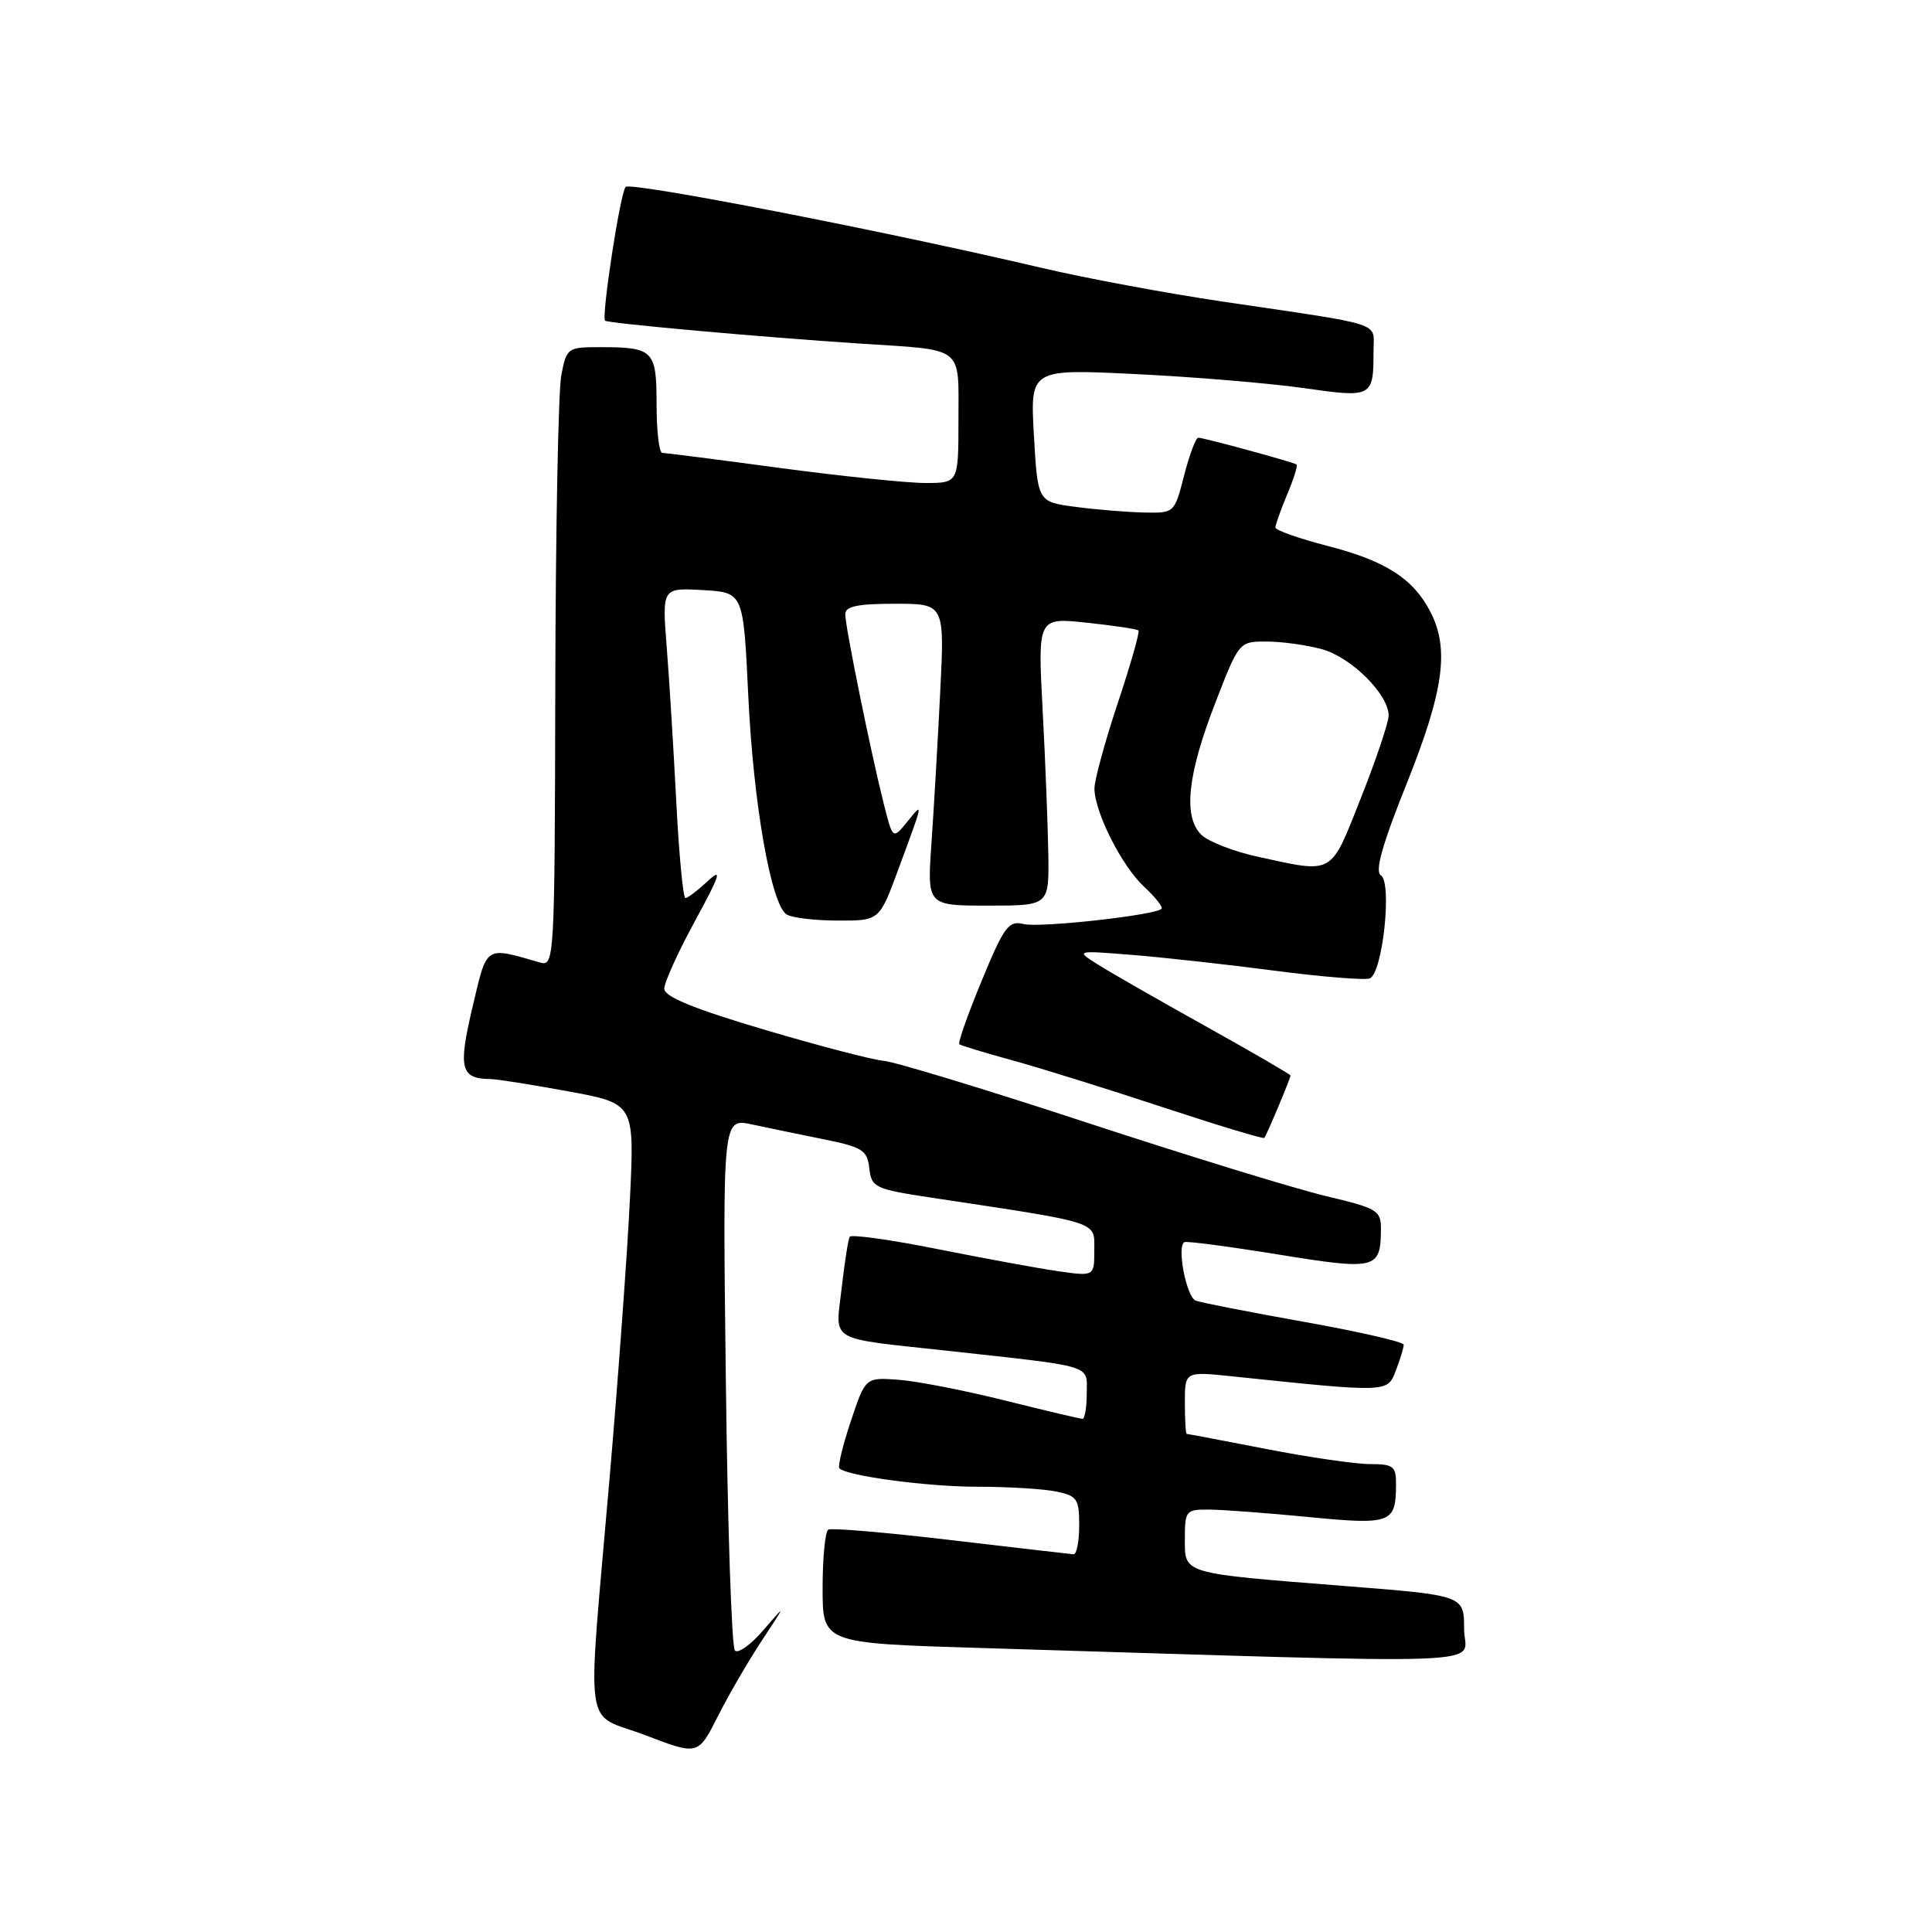 <?xml version="1.0" encoding="UTF-8" standalone="no"?>
<!DOCTYPE svg PUBLIC "-//W3C//DTD SVG 1.1//EN" "http://www.w3.org/Graphics/SVG/1.1/DTD/svg11.dtd" >
<svg xmlns="http://www.w3.org/2000/svg" xmlns:xlink="http://www.w3.org/1999/xlink" version="1.1" viewBox="0 0 256 256">
 <g >
 <path fill="currentColor"
d=" M 100.95 217.38 C 104.17 212.50 104.17 212.50 101.16 215.99 C 99.51 217.92 97.81 219.14 97.38 218.71 C 96.95 218.29 96.41 202.24 96.18 183.05 C 95.75 148.16 95.75 148.16 99.62 148.99 C 101.76 149.45 106.06 150.34 109.19 150.97 C 114.28 152.00 114.91 152.40 115.19 154.81 C 115.48 157.36 115.91 157.56 123.50 158.71 C 146.02 162.11 145.00 161.78 145.00 165.65 C 145.00 169.12 145.00 169.12 140.25 168.45 C 137.64 168.07 130.43 166.75 124.23 165.51 C 118.03 164.27 112.79 163.54 112.59 163.88 C 112.39 164.22 111.91 167.29 111.52 170.71 C 110.70 177.94 109.49 177.23 125.50 178.98 C 145.21 181.15 144.00 180.78 144.00 184.61 C 144.00 186.48 143.74 188.00 143.43 188.00 C 143.12 188.00 138.51 186.91 133.18 185.58 C 127.86 184.25 121.52 183.01 119.09 182.83 C 114.68 182.50 114.68 182.50 112.74 188.31 C 111.67 191.51 110.99 194.32 111.22 194.56 C 112.25 195.58 122.86 197.00 129.51 197.00 C 133.49 197.00 138.16 197.28 139.88 197.62 C 142.73 198.20 143.00 198.59 143.00 202.12 C 143.00 204.26 142.66 205.98 142.25 205.95 C 141.84 205.92 134.53 205.07 126.00 204.07 C 117.47 203.06 110.16 202.44 109.75 202.68 C 109.34 202.92 109.00 206.40 109.00 210.42 C 109.00 217.73 109.00 217.73 129.75 218.36 C 200.90 220.52 194.00 220.79 194.00 215.84 C 194.00 211.40 194.00 211.40 178.25 210.16 C 156.42 208.43 157.00 208.60 157.00 203.88 C 157.00 200.16 157.14 200.00 160.25 200.03 C 162.04 200.04 167.98 200.49 173.45 201.02 C 184.31 202.07 184.96 201.84 184.98 196.75 C 185.00 194.28 184.65 194.00 181.54 194.00 C 179.63 194.00 173.44 193.10 167.79 192.00 C 162.13 190.90 157.39 190.00 157.25 190.00 C 157.11 190.00 157.00 188.14 157.00 185.86 C 157.00 181.72 157.00 181.72 163.25 182.37 C 184.05 184.54 183.84 184.55 184.97 181.58 C 185.54 180.09 186.00 178.56 186.00 178.18 C 186.00 177.81 180.07 176.45 172.84 175.16 C 165.60 173.87 159.12 172.60 158.44 172.34 C 157.20 171.86 155.90 165.13 156.94 164.59 C 157.25 164.43 162.85 165.17 169.39 166.23 C 182.36 168.33 182.95 168.19 182.98 162.86 C 183.00 160.40 182.50 160.10 175.75 158.50 C 171.76 157.56 157.53 153.19 144.12 148.79 C 130.71 144.38 118.56 140.69 117.12 140.57 C 115.68 140.45 108.54 138.59 101.25 136.43 C 91.87 133.65 88.01 132.06 88.02 131.00 C 88.02 130.18 89.86 126.12 92.11 122.00 C 95.43 115.90 95.74 114.92 93.78 116.75 C 92.45 117.99 91.12 119.00 90.82 119.00 C 90.52 119.00 89.97 113.26 89.61 106.25 C 89.25 99.24 88.68 89.99 88.34 85.69 C 87.73 77.89 87.73 77.89 93.12 78.19 C 98.50 78.50 98.50 78.50 99.14 92.00 C 99.81 106.42 102.16 119.85 104.23 121.17 C 104.93 121.61 107.98 121.98 111.01 121.98 C 116.52 122.00 116.52 122.00 119.01 115.26 C 122.41 106.05 122.39 106.21 120.22 108.88 C 118.30 111.25 118.30 111.25 117.09 106.45 C 115.36 99.58 112.00 83.03 112.00 81.39 C 112.00 80.34 113.63 80.00 118.58 80.00 C 125.17 80.00 125.17 80.00 124.58 91.75 C 124.26 98.21 123.74 107.21 123.42 111.75 C 122.85 120.00 122.85 120.00 130.92 120.00 C 139.00 120.00 139.00 120.00 138.91 113.25 C 138.85 109.54 138.52 100.95 138.16 94.16 C 137.50 81.82 137.50 81.82 144.00 82.51 C 147.57 82.89 150.66 83.35 150.85 83.54 C 151.05 83.72 149.81 88.07 148.10 93.19 C 146.40 98.31 145.01 103.40 145.02 104.50 C 145.06 107.67 148.66 114.78 151.61 117.51 C 153.10 118.89 154.13 120.20 153.91 120.42 C 153.04 121.28 137.74 122.97 135.63 122.44 C 133.65 121.95 133.05 122.75 130.07 129.98 C 128.23 134.42 126.90 138.20 127.12 138.37 C 127.33 138.54 130.43 139.48 134.00 140.46 C 137.57 141.43 146.52 144.22 153.88 146.65 C 161.24 149.08 167.38 150.94 167.53 150.78 C 167.82 150.46 171.00 142.89 171.00 142.51 C 171.00 142.37 165.94 139.43 159.75 135.98 C 153.56 132.53 147.15 128.86 145.50 127.82 C 142.50 125.93 142.50 125.93 150.00 126.53 C 154.12 126.86 162.62 127.80 168.89 128.62 C 175.15 129.44 180.83 129.90 181.50 129.64 C 183.20 128.99 184.50 116.93 182.97 115.98 C 182.15 115.48 183.16 111.89 186.41 103.79 C 191.32 91.50 192.08 85.98 189.52 81.04 C 187.26 76.67 183.58 74.31 175.95 72.35 C 172.13 71.36 169.00 70.26 169.00 69.90 C 169.00 69.54 169.70 67.57 170.56 65.51 C 171.42 63.46 171.98 61.68 171.81 61.55 C 171.39 61.24 159.52 58.00 158.78 58.00 C 158.45 58.00 157.61 60.25 156.90 63.00 C 155.62 67.99 155.62 68.00 151.56 67.91 C 149.33 67.86 145.25 67.53 142.50 67.16 C 137.50 66.50 137.50 66.50 137.00 57.69 C 136.50 48.88 136.50 48.88 150.50 49.57 C 158.20 49.94 168.20 50.78 172.72 51.42 C 181.87 52.73 182.00 52.66 182.00 46.46 C 182.00 42.60 183.79 43.18 162.00 39.96 C 154.57 38.86 143.78 36.85 138.00 35.49 C 117.44 30.65 83.55 24.05 82.90 24.77 C 82.18 25.56 79.66 42.01 80.18 42.49 C 80.57 42.85 101.01 44.68 114.00 45.53 C 127.91 46.43 127.00 45.73 127.00 55.57 C 127.00 64.00 127.00 64.00 122.61 64.00 C 120.19 64.00 111.53 63.10 103.36 62.01 C 95.19 60.91 88.16 60.01 87.75 60.01 C 87.34 60.00 87.00 57.12 87.00 53.61 C 87.00 46.40 86.61 46.00 79.46 46.00 C 75.20 46.00 75.07 46.10 74.37 49.75 C 73.98 51.81 73.62 70.28 73.58 90.80 C 73.50 127.60 73.47 128.09 71.50 127.52 C 64.16 125.42 64.57 125.15 62.59 133.54 C 60.69 141.59 61.03 142.95 65.00 142.98 C 65.83 142.99 70.46 143.72 75.29 144.61 C 84.08 146.22 84.08 146.22 83.47 158.86 C 83.14 165.81 81.92 182.53 80.76 196.00 C 77.77 230.79 77.21 226.76 85.50 229.92 C 92.50 232.60 92.50 232.60 95.12 227.42 C 96.55 224.58 99.18 220.06 100.95 217.38 Z  M 166.66 113.52 C 163.44 112.82 160.07 111.50 159.17 110.60 C 156.76 108.19 157.34 102.69 160.99 93.25 C 164.18 85.00 164.18 85.00 167.84 85.01 C 169.85 85.01 173.16 85.47 175.19 86.03 C 179.07 87.11 184.00 92.02 184.00 94.81 C 184.00 95.72 182.35 100.63 180.33 105.73 C 176.23 116.08 176.83 115.74 166.66 113.52 Z "/>
</g>
</svg>